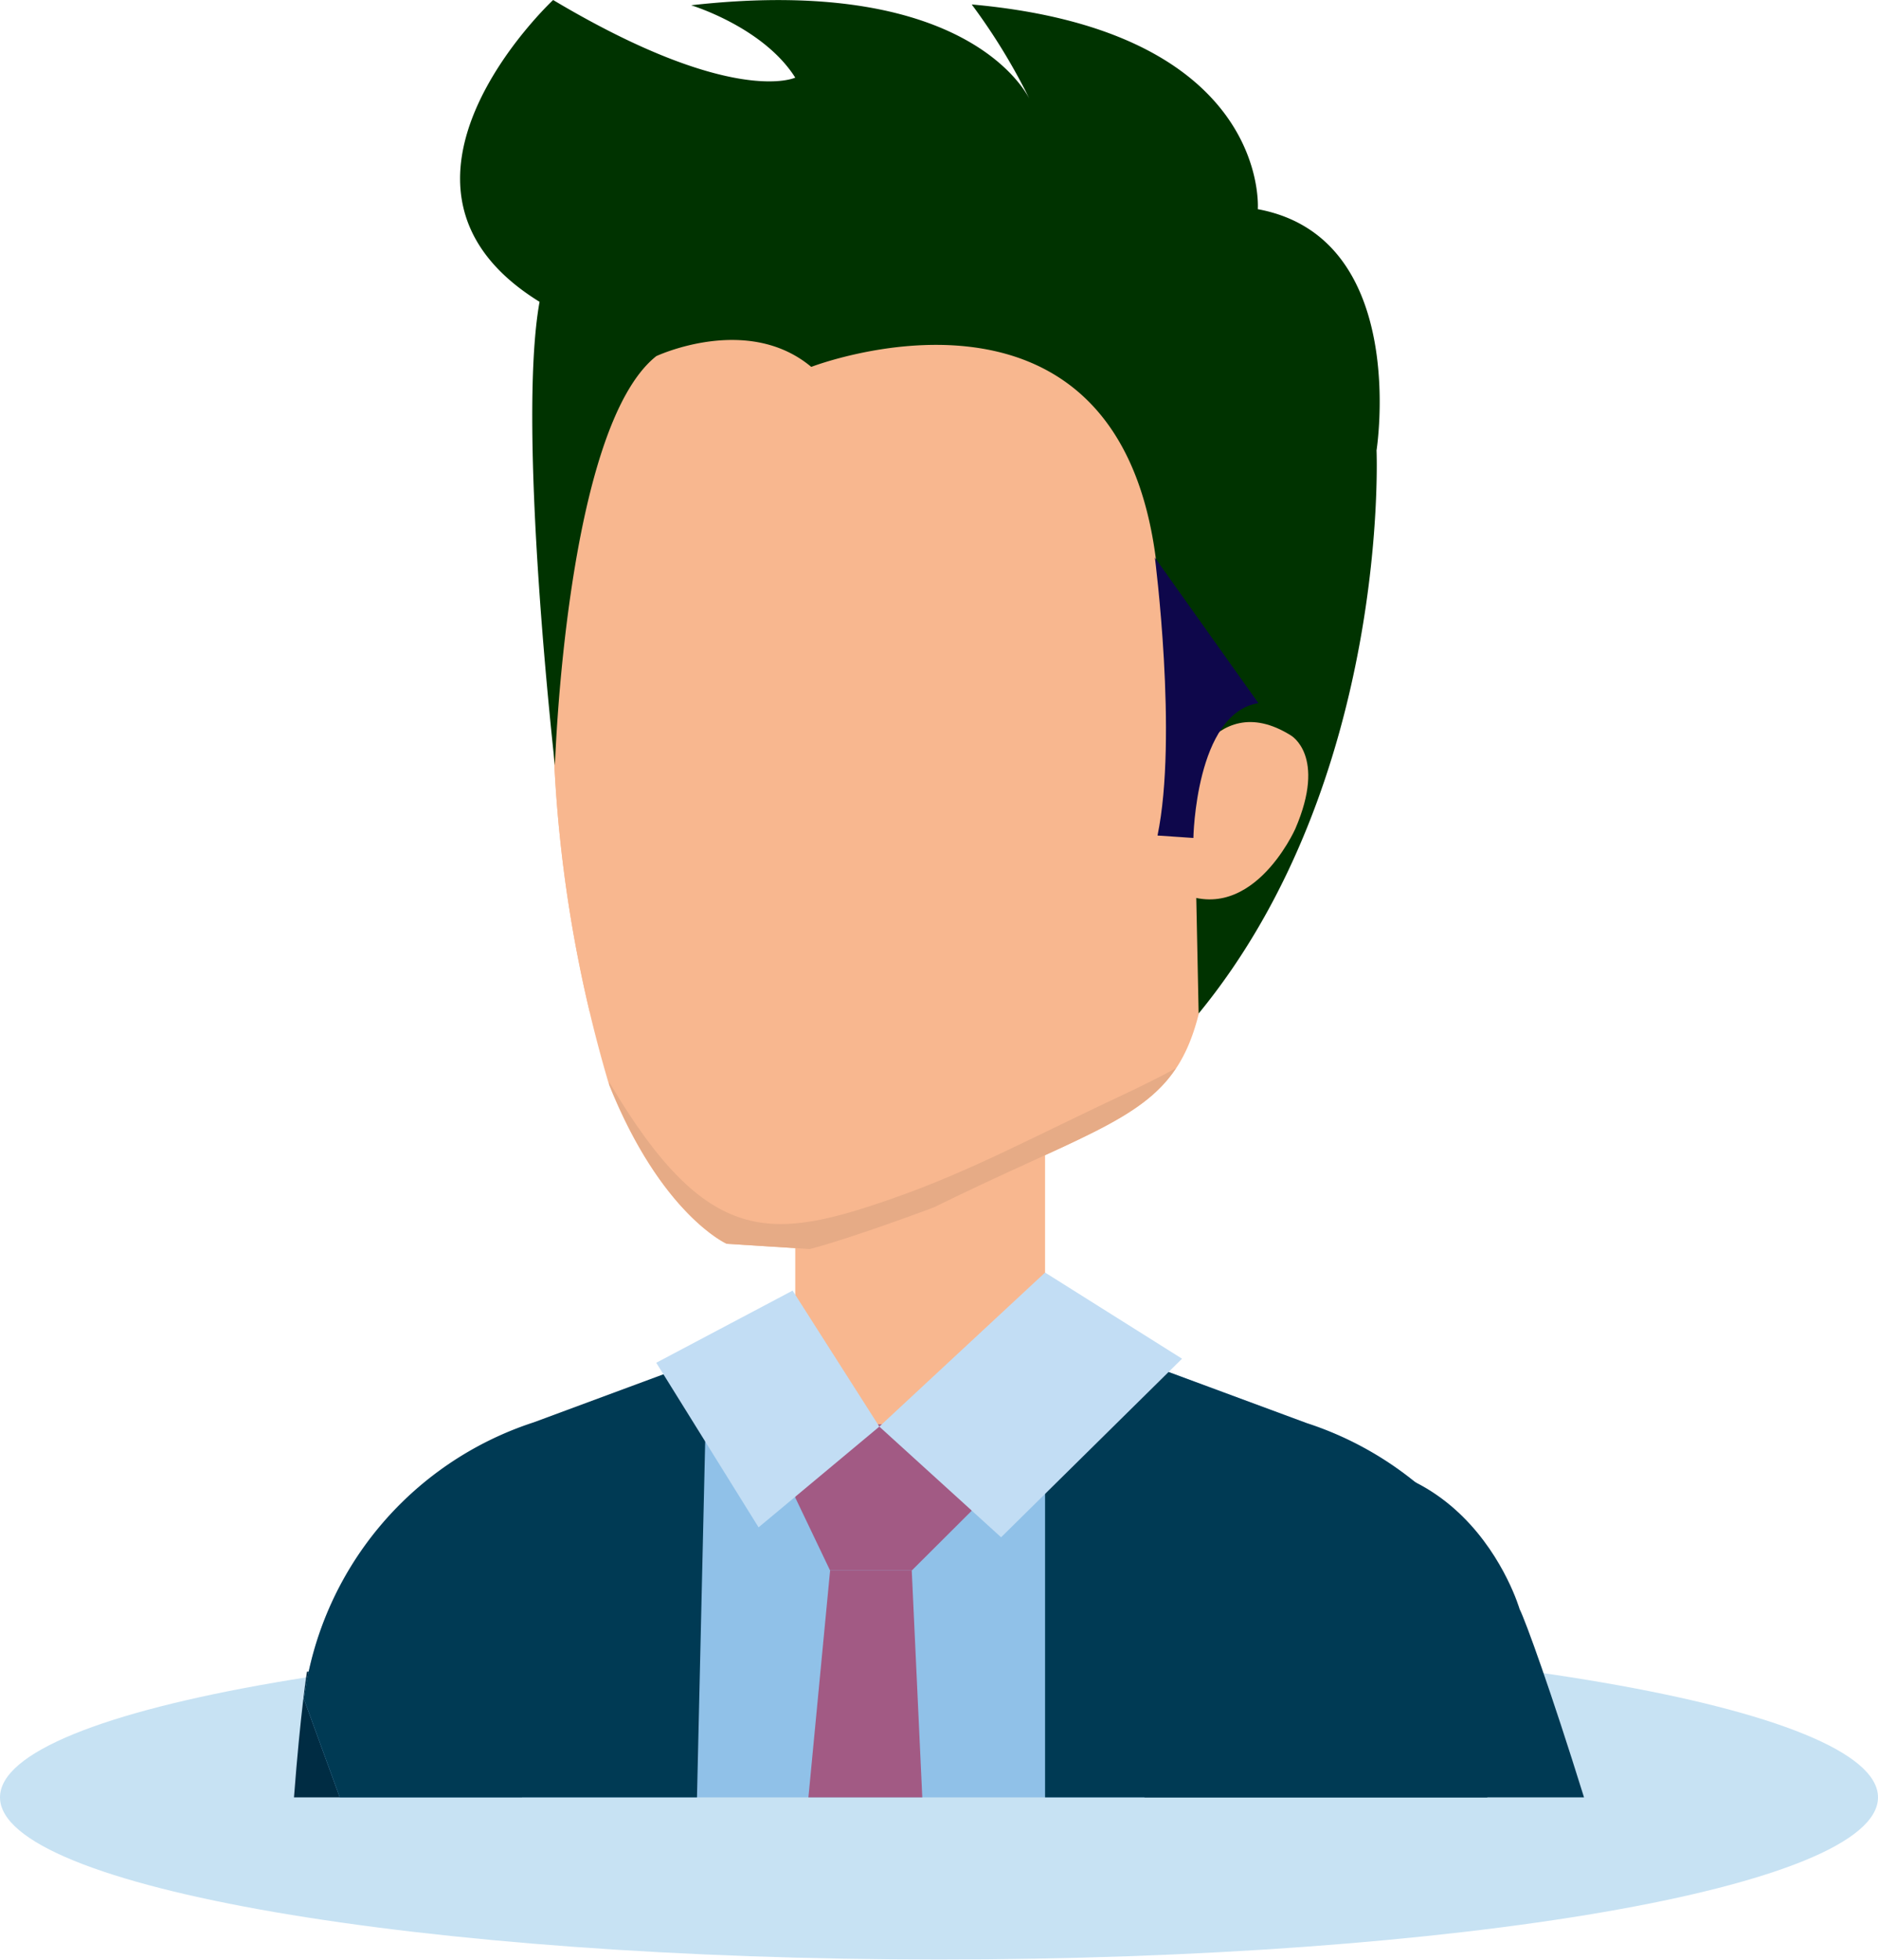<svg xmlns="http://www.w3.org/2000/svg" viewBox="0 0 92.69 96.71"><defs><style>.cls-1{fill:#c7e2f3;}.cls-2{fill:#002c43;}.cls-3{fill:#f8b78f;}.cls-4{fill:#90c1e8;}.cls-5{fill:#e6ab86;}.cls-6{fill:#030;}.cls-7{fill:#0e074b;}.cls-8{fill:#003a54;}.cls-9{fill:#a25a84;}.cls-10{fill:#c2ddf4;}</style></defs><g id="Layer_2" data-name="Layer 2"><g id="Capa_1" data-name="Capa 1"><path class="cls-1" d="M92.69,88.67c0,4.44-20.75,8-46.34,8S0,93.11,0,88.67s20.75-8,46.35-8S92.69,84.24,92.69,88.67Z"/><path class="cls-2" d="M25.77,88.67c-2.88-3.58-6.44-6.31-10.62-6.2,0,0-.32,2-.64,6.2Z"/><rect class="cls-3" x="39.25" y="53.32" width="12.33" height="16.5"/><path class="cls-3" d="M73.31,77a16.68,16.68,0,0,0-8.81-6.75L51.58,65.43H39.25L26.34,70.21A16.72,16.72,0,0,0,17.52,77Z"/><path class="cls-4" d="M73.4,88.67l2.45-4.85A16.65,16.65,0,0,0,64.5,70.21L51.58,65.43,43.4,70.38l-4.15-4.95L26.34,70.21A16.63,16.63,0,0,0,15,83.82l1.77,4.85Z"/><path class="cls-3" d="M30.06,53.51c2.57,6.41,5.8,7.85,5.8,7.85l4.1.26c2.27-.6,6.13-2.06,6.13-2.06,8.74-4.3,11.8-4.51,13.07-9.52,0-.15,3.12-25.56,3.12-25.56C61.77,11.54,48.05,10.63,46,10.56S30.72,8.49,28.57,21.25A67.27,67.27,0,0,0,30.06,53.51Z"/><path class="cls-3" d="M30.17,50.27c1.75,3.35,4.94,7.24,9.15,7.19,3.13,0,6.8-1.38,9.68-2.59,3.11-1.31,7.08-2.52,9.76-4.51.14-.1.26-.21.39-.31h0c0-.15,3.12-25.56,3.12-25.56C61.77,11.54,48.05,10.63,46,10.56S30.72,8.49,28.57,21.25a67,67,0,0,0,.54,28.69A.75.75,0,0,1,30.17,50.27Z"/><path class="cls-5" d="M56,53.74c-5.09,2.38-8,4-11.93,5.38-6,2.09-9.17,2.45-14-5.73l0,.12c2.57,6.41,5.8,7.85,5.8,7.85l4.1.26c2.27-.6,6.13-2.06,6.13-2.06,6.85-3.37,10.2-4.24,11.94-6.86C57.37,53.07,56.67,53.41,56,53.74Z"/><path class="cls-6" d="M26.63,14.89c-1.13,6.27.76,22.87.76,22.87s.52-16.63,5-20.19c0,0,4.49-2.11,7.65.53,0,0,15-5.8,17,9.41l1.93,13.24L59.16,50c9.47-11.54,8.78-27.78,8.78-27.78s1.66-10.51-5.86-11.9c0,0,.65-8.78-14.12-10.1A30,30,0,0,1,50.87,5S48.23-1.33,34.11.26c0,0,3.56,1.07,5.14,3.57,0,0-3.07,1.46-11.95-3.83C27.3,0,17.43,9.21,26.63,14.89Z"/><path class="cls-3" d="M58.15,39.05s1.62-5.23,5.56-2.77c0,0,1.78,1,.22,4.61,0,0-2.27,5.12-6.09,2.94Z"/><path class="cls-7" d="M57,27.51s1.14,8.82.13,13.71l1.77.12s.11-6.17,3.21-6.65Z"/><path class="cls-8" d="M78.18,88.67C76.54,83.4,75.31,80,75,79.38c0,0-2.9-10-13.73-6.46,0,0-8.5,4.24-4.78,15.75Z"/><path class="cls-8" d="M34.4,88.67,34.9,67l-8.56,3.17A16.63,16.63,0,0,0,15,83.82l1.77,4.85Z"/><path class="cls-8" d="M73.4,88.67l2.45-4.85A16.65,16.65,0,0,0,64.5,70.21L51.58,65.43V88.67Z"/><polygon class="cls-9" points="39.25 70.27 47.96 70.27 47.96 74.53 45 77.48 40.97 77.48 39.25 73.88 39.25 70.27"/><polygon class="cls-10" points="43.4 70.38 51.58 62.78 58.34 67.03 49.41 75.84 43.4 70.38"/><polygon class="cls-10" points="43.4 70.38 39.12 63.67 32.39 67.23 37.44 75.35 43.4 70.38"/><polygon class="cls-9" points="45.52 88.67 45 77.48 40.97 77.48 39.9 88.67 45.52 88.67"/></g></g></svg>